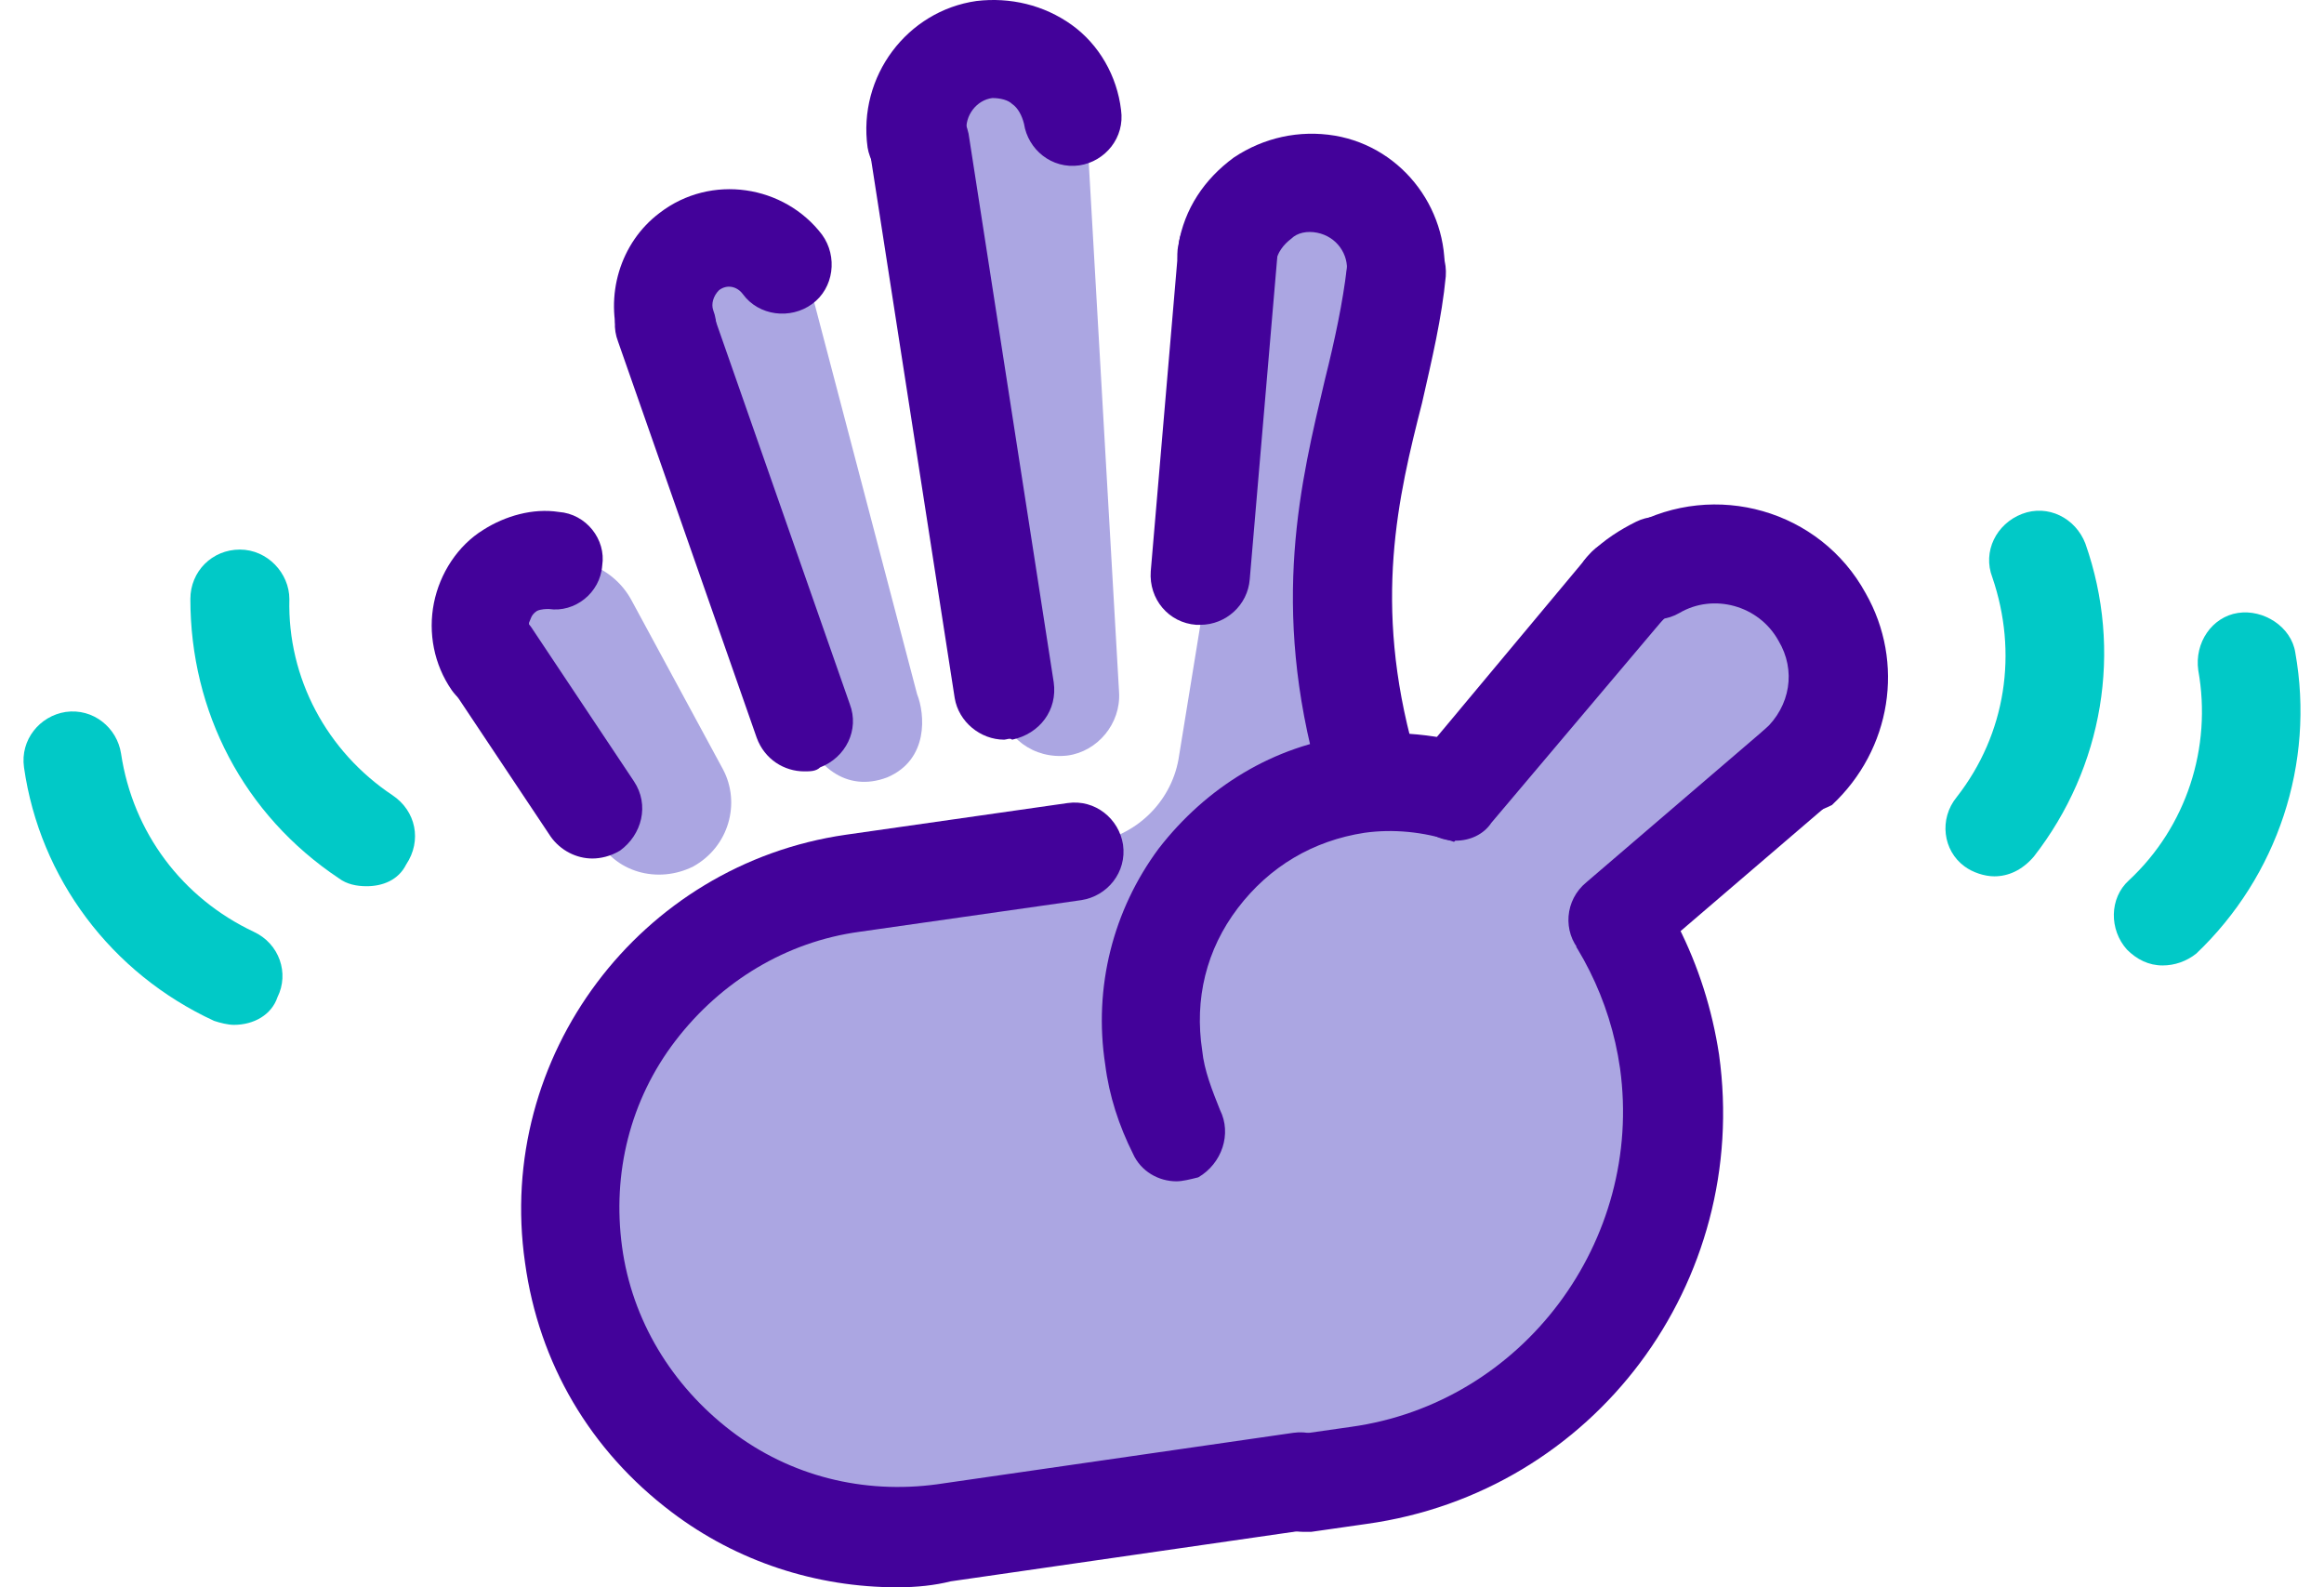 <svg width="82" height="56" viewBox="0 0 82 56" fill="none" xmlns="http://www.w3.org/2000/svg">
<g clip-path="url(#clip0)">
<path d="M31.31 27.424C29.843 27.983 28.725 27.004 28.236 25.607L23.136 9.747L25.441 8.978C26.839 8.559 28.306 9.258 28.725 10.655L32.358 24.489C32.638 25.188 32.778 26.795 31.31 27.424Z" fill="#ABA6E2"/>
<path d="M24.463 30.568C23.206 31.197 21.668 30.777 21.04 29.52L16.498 21.135L18.524 20.087C19.922 19.319 21.599 19.878 22.297 21.205L25.511 27.144C26.14 28.332 25.721 29.869 24.463 30.568Z" fill="#ABA6E2"/>
<path d="M37.668 26.655C36.481 26.795 35.432 26.026 35.223 24.838L32.149 3.179L38.297 3.668L39.485 24.419C39.555 25.537 38.716 26.515 37.668 26.655Z" fill="#ABA6E2"/>
<path d="M65.41 23.811L60.09 18.965L49.457 30.637L54.777 35.483L65.41 23.811Z" fill="#ABA6E2"/>
<path d="M48.498 51.319L34.455 53.345C33.895 53.415 33.337 53.485 32.847 53.485C27.258 53.485 22.367 49.362 21.599 43.703C20.69 37.485 25.022 31.686 31.31 30.777L38.507 29.729C40.044 29.52 41.302 28.332 41.581 26.795L44.865 6.603L49.895 7.441L46.332 28.681C46.542 28.681 46.682 28.681 46.891 28.681C52.481 28.681 57.371 32.803 58.21 38.463C59.048 44.681 54.717 50.48 48.498 51.319Z" fill="#ABA6E2"/>
<path d="M20.9 30.288C20.341 30.288 19.782 30.009 19.433 29.52L15.799 24.07C15.24 23.231 15.52 22.183 16.288 21.624C17.057 21.066 18.175 21.345 18.734 22.113L22.367 27.563C22.926 28.402 22.646 29.45 21.878 30.009C21.529 30.218 21.179 30.288 20.9 30.288Z" fill="#43029A"/>
<path d="M35.433 26.096C34.594 26.096 33.826 25.467 33.686 24.629L30.681 5.275C30.542 4.297 31.171 3.459 32.149 3.249C33.127 3.109 33.965 3.738 34.175 4.716L37.179 24.07C37.319 25.048 36.69 25.887 35.712 26.096C35.642 26.026 35.502 26.096 35.433 26.096Z" fill="#43029A"/>
<path d="M42.35 22.044C42.28 22.044 42.28 22.044 42.21 22.044C41.232 21.974 40.533 21.135 40.603 20.157L41.581 8.699C41.651 7.721 42.489 7.022 43.468 7.092C44.446 7.162 45.144 8 45.075 8.978L44.096 20.437C44.026 21.345 43.258 22.044 42.35 22.044Z" fill="#43029A"/>
<path d="M31.66 56C28.795 56 26 55.092 23.695 53.345C20.83 51.179 19.013 48.105 18.524 44.541C17.476 37.275 22.577 30.498 29.843 29.45L37.668 28.332C38.647 28.192 39.485 28.891 39.625 29.799C39.764 30.777 39.066 31.616 38.157 31.756L30.332 32.873C27.747 33.223 25.441 34.62 23.834 36.716C22.227 38.812 21.599 41.397 21.948 43.983C22.297 46.568 23.695 48.873 25.791 50.48C27.887 52.087 30.472 52.716 33.057 52.367L45.633 50.55C46.612 50.41 47.45 51.109 47.59 52.017C47.73 52.996 47.031 53.834 46.123 53.974L33.546 55.79C32.987 55.93 32.358 56 31.66 56Z" fill="#43029A"/>
<path d="M45.983 54.044C45.144 54.044 44.376 53.415 44.236 52.576C44.096 51.598 44.795 50.76 45.703 50.62L47.66 50.341C53.738 49.502 58 43.773 57.162 37.694C56.812 35.249 55.695 33.083 54.018 31.336C53.319 30.638 53.319 29.52 54.018 28.891C54.717 28.192 55.834 28.192 56.463 28.891C58.699 31.127 60.166 33.991 60.655 37.205C61.773 45.24 56.254 52.646 48.219 53.764L46.262 54.044C46.123 54.044 46.053 54.044 45.983 54.044Z" fill="#43029A"/>
<path d="M41.511 41.677C40.882 41.677 40.253 41.328 39.974 40.699C39.485 39.721 39.136 38.672 38.996 37.555C38.577 34.83 39.275 32.105 40.882 29.939C42.559 27.773 44.935 26.306 47.66 25.956C50.804 25.537 54.087 26.585 56.393 28.891C57.092 29.59 57.092 30.638 56.393 31.336C55.694 32.035 54.646 32.035 53.948 31.336C52.411 29.799 50.175 29.1 48.149 29.38C46.332 29.659 44.795 30.568 43.677 32.035C42.559 33.502 42.14 35.249 42.419 37.066C42.489 37.764 42.769 38.463 43.048 39.162C43.467 40 43.118 41.048 42.28 41.537C42 41.607 41.721 41.677 41.511 41.677Z" fill="#43029A"/>
<path d="M32.358 6.672C31.52 6.672 30.751 6.044 30.612 5.205C30.262 2.69 32.009 0.384 34.454 0.035C35.642 -0.105 36.83 0.175 37.808 0.873C38.786 1.572 39.415 2.69 39.555 3.878C39.695 4.856 38.996 5.694 38.088 5.834C37.109 5.974 36.271 5.275 36.131 4.367C36.061 4.087 35.922 3.808 35.712 3.668C35.572 3.528 35.293 3.459 35.013 3.459C34.454 3.528 34.035 4.087 34.105 4.646C34.245 5.624 33.546 6.463 32.638 6.603C32.568 6.672 32.428 6.672 32.358 6.672Z" fill="#43029A"/>
<path d="M17.406 25.118C16.847 25.118 16.288 24.838 15.939 24.349C15.31 23.441 15.101 22.323 15.31 21.275C15.52 20.227 16.149 19.249 17.057 18.69C17.826 18.201 18.804 17.921 19.712 18.061C20.69 18.131 21.389 19.039 21.249 19.948C21.179 20.926 20.271 21.624 19.363 21.485C19.293 21.485 19.083 21.485 18.944 21.555C18.734 21.694 18.734 21.834 18.664 21.974C18.664 22.044 18.664 22.253 18.734 22.463C19.293 23.301 19.013 24.349 18.245 24.908C18.105 24.978 17.756 25.118 17.406 25.118Z" fill="#43029A"/>
<path d="M55.066 26.655L53.319 27.354L50.804 30.288L54.996 34.341L57.791 30.079L55.066 26.655Z" fill="#ABA6E2"/>
<path d="M57.092 34.201C56.603 34.201 56.114 33.991 55.764 33.572C55.136 32.873 55.206 31.756 55.974 31.127L62.332 25.677C63.031 25.048 64.149 25.118 64.778 25.887C65.406 26.585 65.337 27.703 64.568 28.332L58.21 33.782C57.861 34.061 57.441 34.201 57.092 34.201Z" fill="#43029A"/>
<path d="M48.219 28.751C47.45 28.751 46.751 28.262 46.542 27.494C44.795 21.345 45.913 16.943 46.751 13.38C47.101 11.983 47.38 10.655 47.52 9.467C47.59 8.489 48.428 7.79 49.406 7.86C50.385 7.93 51.083 8.769 51.013 9.747C50.874 11.214 50.524 12.681 50.175 14.218C49.337 17.502 48.428 21.275 49.895 26.515C50.175 27.424 49.616 28.402 48.708 28.681C48.568 28.751 48.358 28.751 48.219 28.751Z" fill="#43029A"/>
<path d="M63.38 28.751C62.891 28.751 62.402 28.541 62.122 28.192C61.494 27.494 61.494 26.376 62.262 25.747C63.17 24.908 63.38 23.651 62.751 22.603C62.053 21.345 60.446 20.926 59.258 21.625C58.419 22.114 57.371 21.764 56.882 20.926C56.393 20.087 56.742 19.039 57.581 18.55C60.515 16.943 64.219 17.991 65.826 20.926C67.223 23.371 66.734 26.445 64.638 28.402C64.219 28.611 63.799 28.751 63.38 28.751Z" fill="#43029A"/>
<path d="M51.363 29.659C50.944 29.659 50.594 29.52 50.245 29.24C49.476 28.611 49.407 27.493 50.035 26.795L56.044 19.598C56.673 18.83 57.791 18.76 58.489 19.389C59.258 20.017 59.328 21.135 58.699 21.834L52.62 29.03C52.341 29.45 51.852 29.659 51.363 29.659Z" fill="#43029A"/>
<path d="M57.371 22.463C56.952 22.463 56.463 22.323 56.114 21.974C55.415 21.275 55.415 20.157 56.114 19.528C56.603 19.039 57.162 18.69 57.721 18.41C58.559 17.991 59.607 18.341 60.026 19.179C60.446 20.017 60.096 21.066 59.258 21.485C58.978 21.625 58.769 21.764 58.559 21.974C58.28 22.323 57.861 22.463 57.371 22.463Z" fill="#43029A"/>
<path d="M28.376 27.214C27.677 27.214 26.978 26.795 26.699 26.026L21.808 12.052C21.459 11.144 21.948 10.166 22.856 9.817C23.764 9.467 24.743 9.956 25.092 10.865L29.983 24.838C30.332 25.747 29.843 26.725 28.935 27.074C28.795 27.214 28.585 27.214 28.376 27.214Z" fill="#43029A"/>
<path d="M23.555 13.31C22.856 13.31 22.157 12.891 21.878 12.122C21.319 10.445 21.878 8.559 23.275 7.511C25.092 6.114 27.677 6.533 29.005 8.279C29.564 9.048 29.424 10.166 28.655 10.725C27.887 11.284 26.769 11.144 26.21 10.376C26 10.096 25.651 10.026 25.372 10.236C25.162 10.445 25.092 10.725 25.162 10.934C25.511 11.843 25.022 12.821 24.114 13.17C23.904 13.31 23.765 13.31 23.555 13.31Z" fill="#43029A"/>
<path d="M49.267 11.493C49.197 11.493 49.127 11.493 49.057 11.493C48.079 11.424 47.38 10.515 47.52 9.607C47.59 8.978 47.171 8.349 46.472 8.21C46.123 8.14 45.773 8.21 45.564 8.419C45.284 8.629 45.075 8.908 45.005 9.258C44.795 10.236 43.887 10.795 42.978 10.655C42 10.445 41.371 9.537 41.581 8.629C41.791 7.371 42.489 6.323 43.537 5.555C44.586 4.856 45.843 4.576 47.101 4.786C49.546 5.205 51.223 7.511 50.944 9.956C50.944 10.795 50.175 11.493 49.267 11.493Z" fill="#43029A"/>
<path d="M12.935 31.266C12.585 31.266 12.236 31.197 11.957 30.987C8.603 28.751 6.717 25.118 6.717 21.135C6.717 20.157 7.485 19.389 8.463 19.389C9.441 19.389 10.21 20.227 10.21 21.135C10.14 23.93 11.537 26.515 13.843 28.052C14.682 28.611 14.891 29.659 14.332 30.498C14.053 31.057 13.494 31.266 12.935 31.266Z" fill="#01C9C7"/>
<path d="M8.254 36.157C8.044 36.157 7.764 36.087 7.555 36.017C3.922 34.341 1.406 30.987 0.847 27.074C0.708 26.096 1.406 25.258 2.315 25.118C3.293 24.978 4.131 25.677 4.271 26.585C4.69 29.38 6.437 31.686 8.952 32.873C9.861 33.293 10.21 34.341 9.791 35.179C9.581 35.808 8.952 36.157 8.254 36.157Z" fill="#01C9C7"/>
<path d="M70.367 30.917C70.018 30.917 69.599 30.777 69.319 30.568C68.55 30.009 68.411 28.891 69.04 28.122C70.786 25.887 71.206 23.022 70.297 20.367C69.948 19.459 70.437 18.48 71.345 18.131C72.254 17.782 73.232 18.271 73.581 19.179C74.909 22.952 74.21 27.074 71.764 30.218C71.345 30.707 70.856 30.917 70.367 30.917Z" fill="#01C9C7"/>
<path d="M76.306 34.061C75.817 34.061 75.397 33.852 75.048 33.502C74.419 32.803 74.419 31.686 75.118 31.057C77.144 29.17 78.053 26.376 77.564 23.651C77.424 22.672 78.053 21.764 78.961 21.625C79.869 21.485 80.847 22.114 80.987 23.022C81.686 26.934 80.358 30.917 77.494 33.642C77.144 33.921 76.725 34.061 76.306 34.061Z" fill="#01C9C7"/>
</g>
<defs>
<clipPath id="clip0">
<rect width="80.341" height="56" fill="white" transform="translate(0.83)"/>
</clipPath>
</defs>
</svg>
